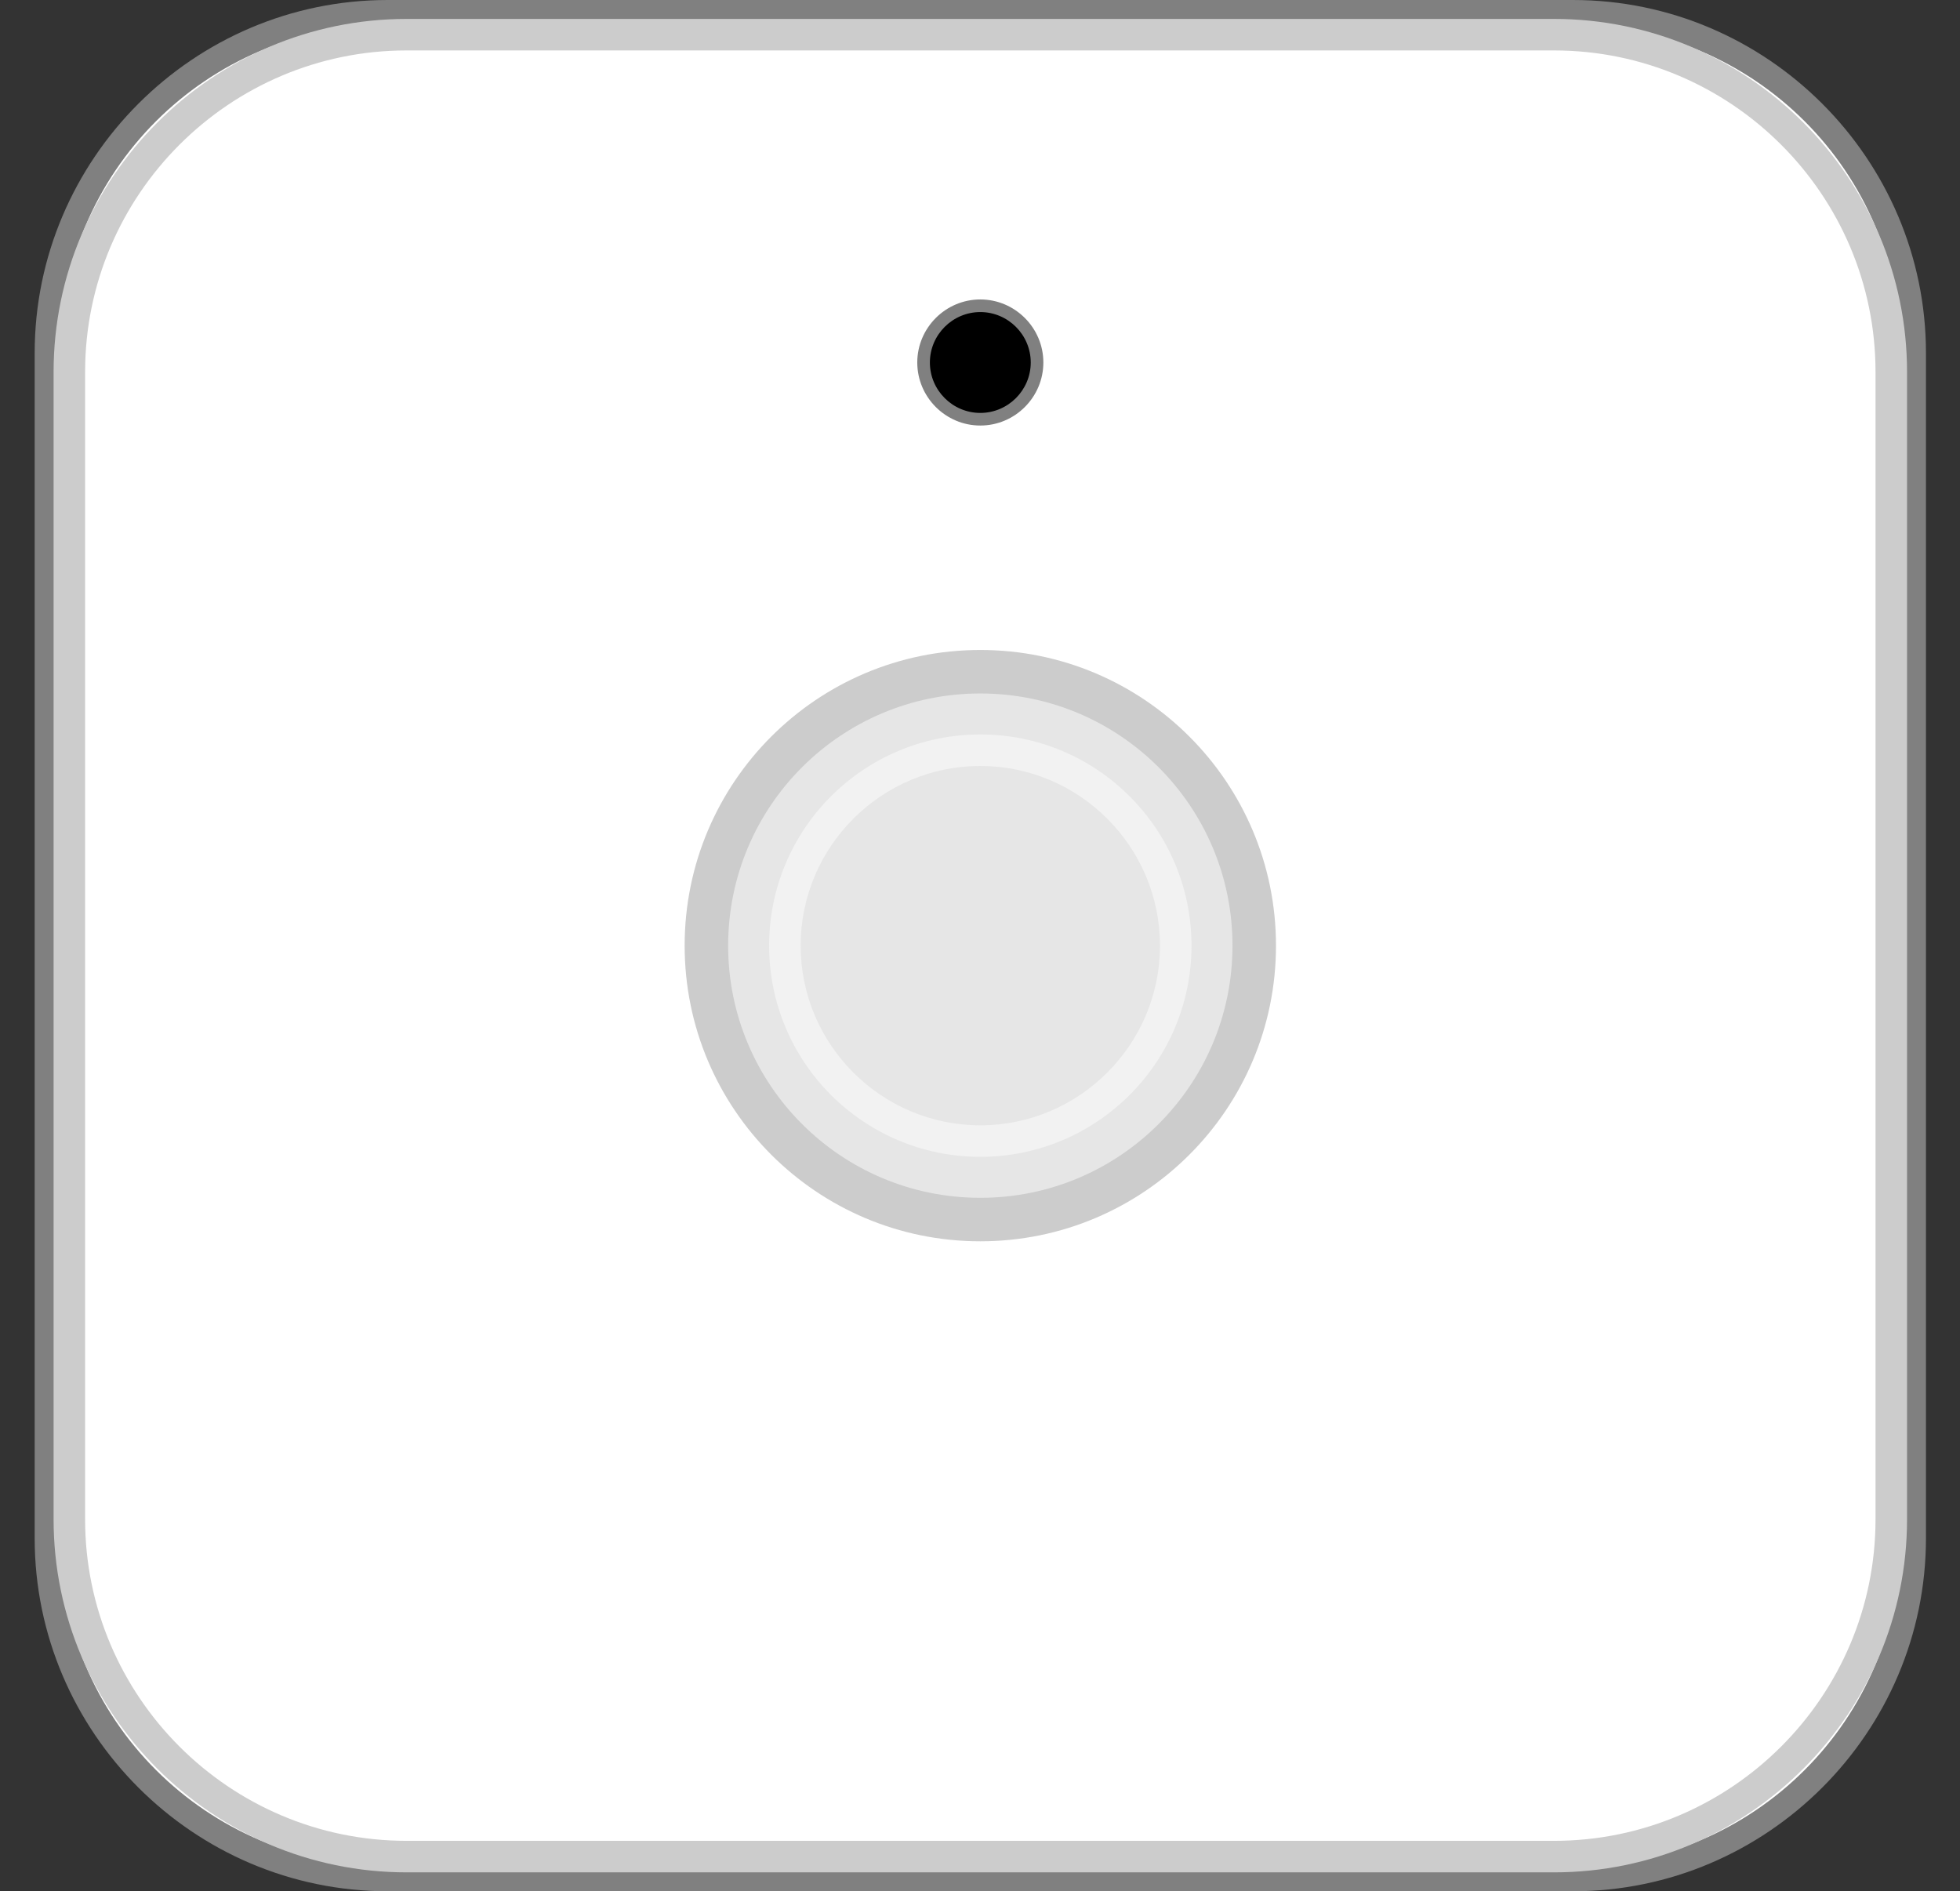 <?xml version="1.0" encoding="utf-8"?>
<!-- Generator: Adobe Illustrator 20.0.0, SVG Export Plug-In . SVG Version: 6.00 Build 0)  -->
<svg version="1.1" xmlns="http://www.w3.org/2000/svg" xmlns:xlink="http://www.w3.org/1999/xlink" x="0px" y="0px"
	 viewBox="0 0 310.9 300" style="enable-background:new 0 0 310.9 300;" xml:space="preserve">
<rect x="0" y="0" width="310.9" height="300" fill="#333333" stroke="none"/>
<style type="text/css">
	.st0{fill:#FFFFFF;}
	.st1{fill:#808080;}
	.st2{fill:#CCCCCC;}
	.st3{fill:#F2F2F2;}
	.st4{fill:#E6E6E6;}
</style>
<g id="Layer_1">
	<g>
		<path class="st0" d="M61.5,298c-29.8,0-54-24.2-54-54V56c0-29.8,24.2-54,54-54h188c29.8,0,54,24.2,54,54v188c0,29.8-24.2,54-54,54
			H61.5z"/>
		<path class="st1" d="M249.5,4c28.7,0,52,23.3,52,52v188c0,28.7-23.3,52-52,52h-188c-28.7,0-52-23.3-52-52V56c0-28.7,23.3-52,52-52
			H249.5 M249.5,0h-188c-30.8,0-56,25.2-56,56v188c0,30.8,25.2,56,56,56h188c30.8,0,56-25.2,56-56V56C305.5,25.2,280.3,0,249.5,0
			L249.5,0z"/>
	</g>
	<g>
		<path class="st0" d="M64.5,294.5C35,294.5,11,270.5,11,241V59C11,29.5,35,5.5,64.5,5.5h182C276,5.5,300,29.5,300,59v182
			c0,29.5-24,53.5-53.5,53.5H64.5z"/>
		<path class="st2" d="M246.5,8c28.1,0,51,22.9,51,51v182c0,28.1-22.9,51-51,51h-182c-28.1,0-51-22.9-51-51V59c0-28.1,22.9-51,51-51
			H246.5 M246.5,3h-182c-30.8,0-56,25.2-56,56v182c0,30.8,25.2,56,56,56h182c30.8,0,56-25.2,56-56V59C302.5,28.2,277.3,3,246.5,3
			L246.5,3z"/>
	</g>
</g>
<g id="Layer_2">
	<g>
		<path class="st3" d="M155.5,190.4c-22.3,0-40.4-18.1-40.4-40.4s18.1-40.4,40.4-40.4s40.4,18.1,40.4,40.4S177.8,190.4,155.5,190.4z
			"/>
		<path class="st2" d="M155.5,116.1c18.7,0,33.9,15.2,33.9,33.9s-15.2,33.9-33.9,33.9s-33.9-15.2-33.9-33.9S136.8,116.1,155.5,116.1
			 M155.5,103.1c-25.9,0-46.9,21-46.9,46.9c0,25.9,21,46.9,46.9,46.9s46.9-21,46.9-46.9C202.4,124.1,181.4,103.1,155.5,103.1
			L155.5,103.1z"/>
	</g>
	<g>
		<path class="st2" d="M155.5,186.5c-20.1,0-36.5-16.4-36.5-36.5s16.4-36.5,36.5-36.5S192,129.9,192,150S175.6,186.5,155.5,186.5z"
			/>
		<path class="st4" d="M155.5,117c18.2,0,33,14.8,33,33s-14.8,33-33,33s-33-14.8-33-33S137.3,117,155.5,117 M155.5,110
			c-22.1,0-40,17.9-40,40s17.9,40,40,40s40-17.9,40-40S177.6,110,155.5,110L155.5,110z"/>
	</g>
	<g>
		<path class="st4" d="M155.5,181c-17.1,0-31-13.9-31-31s13.9-31,31-31s31,13.9,31,31S172.6,181,155.5,181z"/>
		<path class="st3" d="M155.5,121.5c15.7,0,28.5,12.8,28.5,28.5s-12.8,28.5-28.5,28.5S127,165.7,127,150S139.8,121.5,155.5,121.5
			 M155.5,116.5c-18.5,0-33.5,15-33.5,33.5s15,33.5,33.5,33.5s33.5-15,33.5-33.5S174,116.5,155.5,116.5L155.5,116.5z"/>
	</g>
	<g>
		<path d="M155.5,66.5c-5,0-9-4-9-9s4-9,9-9s9,4,9,9S160.5,66.5,155.5,66.5z"/>
		<path class="st1" d="M155.5,49.5c4.4,0,8,3.6,8,8s-3.6,8-8,8s-8-3.6-8-8S151.1,49.5,155.5,49.5 M155.5,47.5c-5.5,0-10,4.5-10,10
			c0,5.5,4.5,10,10,10s10-4.5,10-10C165.5,52,161,47.5,155.5,47.5L155.5,47.5z"/>
	</g>
</g>
</svg>
